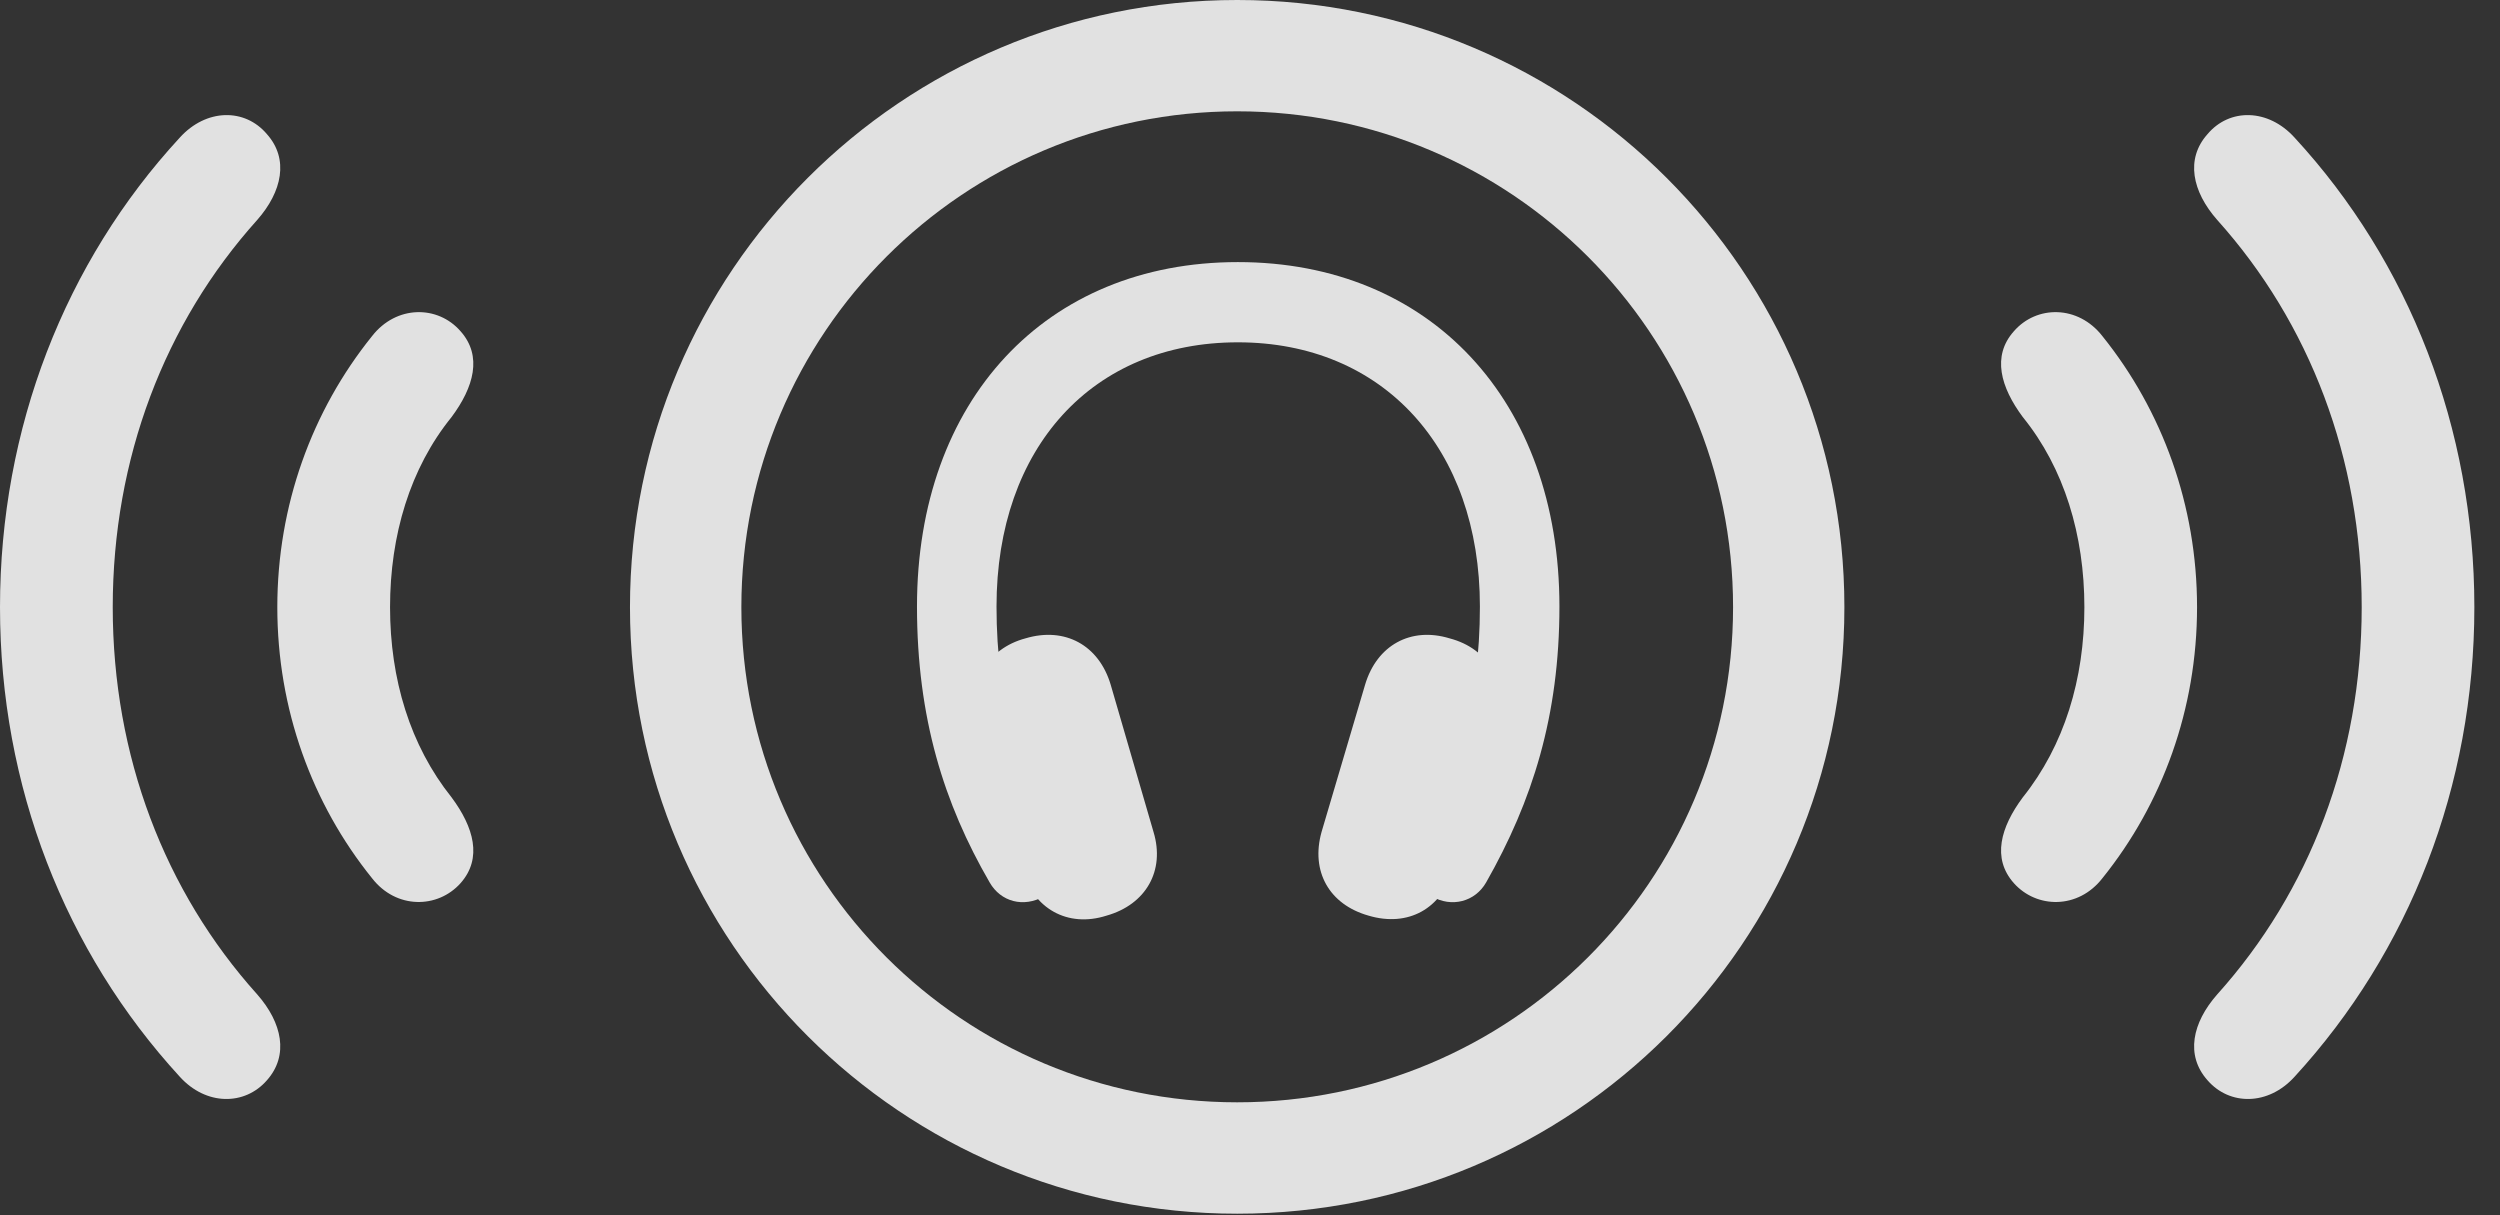 <?xml version="1.0" encoding="UTF-8"?>
<!--Generator: Apple Native CoreSVG 341-->
<!DOCTYPE svg
PUBLIC "-//W3C//DTD SVG 1.1//EN"
       "http://www.w3.org/Graphics/SVG/1.1/DTD/svg11.dtd">
<svg version="1.1" xmlns="http://www.w3.org/2000/svg" xmlns:xlink="http://www.w3.org/1999/xlink" viewBox="0 0 35.303 17.158">
 <rect x="0" y="0" width="35.303" height="17.158" fill="#333333" stroke="none"/>
 <g>
  <rect height="17.158" opacity="0" width="35.303" x="0" y="0"/>
  <path d="M3.77 15.254C4.082 14.902 3.984 14.443 3.633 14.043C2.324 12.588 1.592 10.674 1.592 8.574C1.592 6.475 2.324 4.561 3.633 3.105C3.984 2.705 4.082 2.246 3.77 1.895C3.457 1.523 2.91 1.533 2.539 1.943C0.918 3.701 0 6.045 0 8.574C0 11.104 0.918 13.438 2.539 15.205C2.91 15.615 3.457 15.615 3.77 15.254ZM31.172 15.254C31.484 15.615 32.031 15.615 32.402 15.205C34.023 13.438 34.941 11.104 34.941 8.574C34.941 6.045 34.023 3.701 32.402 1.943C32.031 1.533 31.484 1.523 31.172 1.895C30.859 2.246 30.957 2.705 31.309 3.105C32.617 4.561 33.35 6.475 33.35 8.574C33.35 10.674 32.617 12.588 31.309 14.043C30.957 14.443 30.859 14.902 31.172 15.254Z" fill="white" fill-opacity="0.85"/>
  <path d="M6.504 12.471C6.816 12.119 6.689 11.68 6.377 11.26C5.791 10.527 5.508 9.59 5.508 8.574C5.508 7.559 5.791 6.611 6.377 5.889C6.689 5.469 6.816 5.029 6.504 4.678C6.182 4.307 5.596 4.307 5.254 4.746C4.404 5.801 3.916 7.139 3.916 8.574C3.916 10.01 4.404 11.348 5.254 12.402C5.596 12.842 6.182 12.832 6.504 12.471ZM28.438 12.471C28.76 12.832 29.346 12.842 29.688 12.402C30.537 11.348 31.025 10.01 31.025 8.574C31.025 7.139 30.537 5.801 29.688 4.746C29.346 4.307 28.76 4.307 28.438 4.678C28.125 5.029 28.252 5.469 28.564 5.889C29.15 6.611 29.434 7.559 29.434 8.574C29.434 9.59 29.15 10.527 28.564 11.26C28.252 11.68 28.125 12.119 28.438 12.471Z" fill="white" fill-opacity="0.85"/>
  <path d="M17.471 17.139C22.207 17.139 26.045 13.31 26.045 8.574C26.045 3.838 22.207 0 17.471 0C12.734 0 8.896 3.838 8.896 8.574C8.896 13.31 12.734 17.139 17.471 17.139ZM17.471 15.566C13.604 15.566 10.469 12.441 10.469 8.574C10.469 4.707 13.604 1.572 17.471 1.572C21.338 1.572 24.473 4.707 24.473 8.574C24.473 12.441 21.338 15.566 17.471 15.566Z" fill="white" fill-opacity="0.85"/>
  <path d="M12.949 8.564C12.949 10.137 13.33 11.348 13.975 12.461C14.131 12.734 14.453 12.822 14.746 12.656C15.02 12.52 15.098 12.188 14.941 11.885C14.395 10.869 14.072 9.922 14.072 8.564C14.072 6.318 15.43 4.834 17.48 4.834C19.531 4.834 20.898 6.328 20.898 8.564C20.898 9.922 20.576 10.879 20.01 11.885C19.854 12.178 19.941 12.51 20.215 12.656C20.498 12.822 20.83 12.734 20.986 12.461C21.641 11.309 22.021 10.107 22.021 8.564C22.021 5.654 20.195 3.701 17.48 3.701C14.766 3.701 12.949 5.654 12.949 8.564ZM14.434 12.275C14.59 12.832 15.078 13.105 15.625 12.93C16.182 12.773 16.455 12.295 16.289 11.748L15.684 9.668C15.518 9.111 15.039 8.848 14.482 9.014C13.935 9.16 13.662 9.648 13.828 10.195ZM20.518 12.275L21.123 10.195C21.289 9.639 21.025 9.16 20.469 9.014C19.922 8.848 19.443 9.111 19.277 9.668L18.662 11.748C18.506 12.305 18.77 12.773 19.326 12.93C19.883 13.096 20.361 12.832 20.518 12.275Z" fill="white" fill-opacity="0.85"/>
 </g>
</svg>
